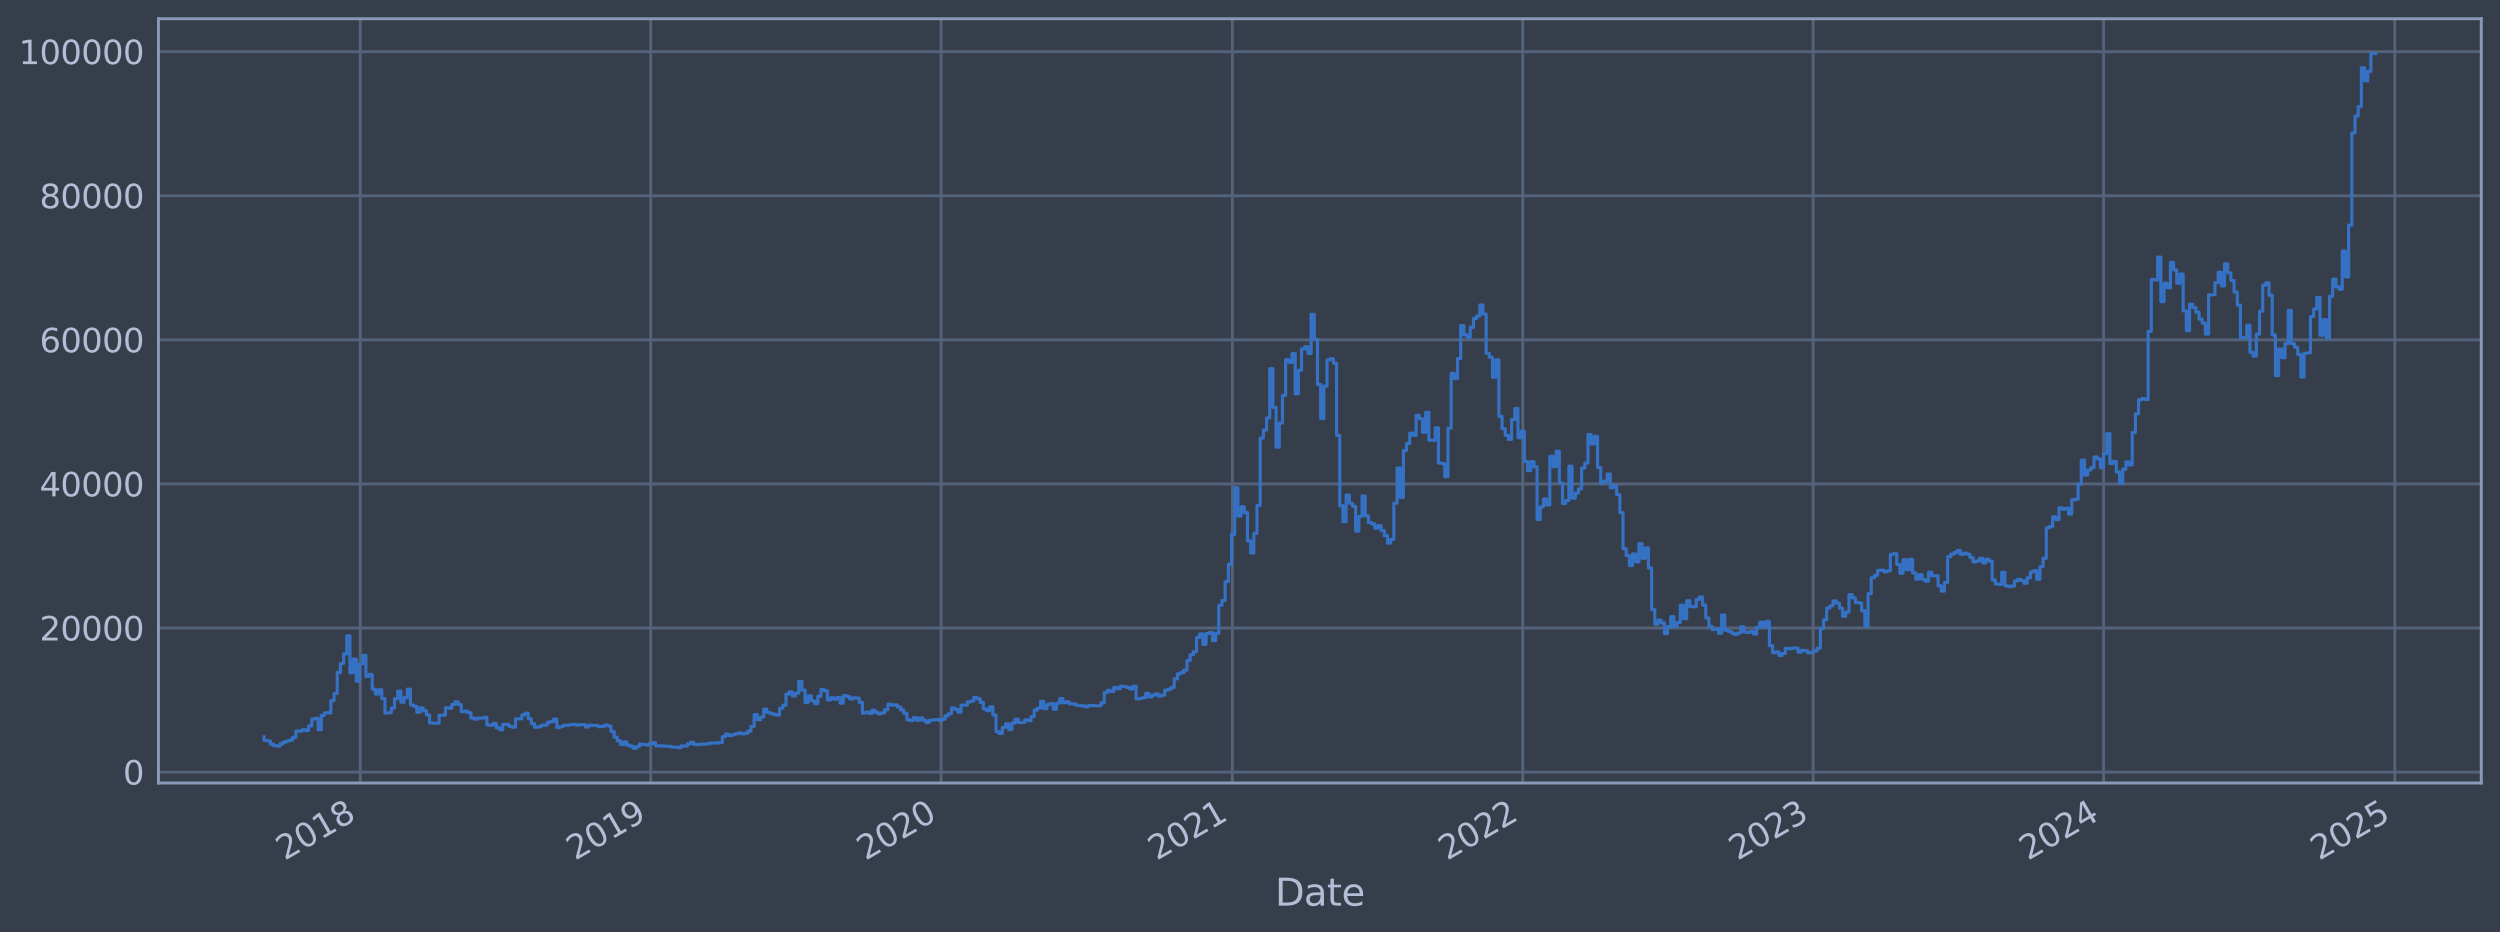 <?xml version="1.0" encoding="utf-8" standalone="no"?>
<!DOCTYPE svg PUBLIC "-//W3C//DTD SVG 1.1//EN"
  "http://www.w3.org/Graphics/SVG/1.1/DTD/svg11.dtd">
<svg xmlns:xlink="http://www.w3.org/1999/xlink" width="960.9pt" height="358.291pt" viewBox="0 0 960.9 358.291" xmlns="http://www.w3.org/2000/svg" version="1.1">
 <defs>
  <style type="text/css">*{stroke-linejoin: round; stroke-linecap: butt}</style>
 </defs>
 <g id="figure_1">
  <g id="patch_1">
   <path d="M 0 358.291 
L 960.9 358.291 
L 960.9 0 
L 0 0 
z
" style="fill: #373e4b"/>
  </g>
  <g id="axes_1">
   <g id="patch_2">
    <path d="M 60.901 300.96 
L 953.701 300.96 
L 953.701 7.2 
L 60.901 7.2 
z
" style="fill: #373e4b"/>
   </g>
   <g id="matplotlib.axis_1">
    <g id="xtick_1">
     <g id="line2d_1">
      <path d="M 138.486 300.96 
L 138.486 7.2 
" clip-path="url(#pd175ba0b04)" style="fill: none; stroke: #546379; stroke-width: 1.12; stroke-linecap: square"/>
     </g>
     <g id="line2d_2"/>
     <g id="text_1">
      <!-- 2018 -->
      <g style="fill: #b1bed6" transform="translate(109.405 330.885) rotate(-30) scale(0.126 -0.126)">
       <defs>
        <path id="DejaVuSans-32" d="M 1228 531 
L 3431 531 
L 3431 0 
L 469 0 
L 469 531 
Q 828 903 1448 1529 
Q 2069 2156 2228 2338 
Q 2531 2678 2651 2914 
Q 2772 3150 2772 3378 
Q 2772 3750 2511 3984 
Q 2250 4219 1831 4219 
Q 1534 4219 1204 4116 
Q 875 4013 500 3803 
L 500 4441 
Q 881 4594 1212 4672 
Q 1544 4750 1819 4750 
Q 2544 4750 2975 4387 
Q 3406 4025 3406 3419 
Q 3406 3131 3298 2873 
Q 3191 2616 2906 2266 
Q 2828 2175 2409 1742 
Q 1991 1309 1228 531 
z
" transform="scale(0.016)"/>
        <path id="DejaVuSans-30" d="M 2034 4250 
Q 1547 4250 1301 3770 
Q 1056 3291 1056 2328 
Q 1056 1369 1301 889 
Q 1547 409 2034 409 
Q 2525 409 2770 889 
Q 3016 1369 3016 2328 
Q 3016 3291 2770 3770 
Q 2525 4250 2034 4250 
z
M 2034 4750 
Q 2819 4750 3233 4129 
Q 3647 3509 3647 2328 
Q 3647 1150 3233 529 
Q 2819 -91 2034 -91 
Q 1250 -91 836 529 
Q 422 1150 422 2328 
Q 422 3509 836 4129 
Q 1250 4750 2034 4750 
z
" transform="scale(0.016)"/>
        <path id="DejaVuSans-31" d="M 794 531 
L 1825 531 
L 1825 4091 
L 703 3866 
L 703 4441 
L 1819 4666 
L 2450 4666 
L 2450 531 
L 3481 531 
L 3481 0 
L 794 0 
L 794 531 
z
" transform="scale(0.016)"/>
        <path id="DejaVuSans-38" d="M 2034 2216 
Q 1584 2216 1326 1975 
Q 1069 1734 1069 1313 
Q 1069 891 1326 650 
Q 1584 409 2034 409 
Q 2484 409 2743 651 
Q 3003 894 3003 1313 
Q 3003 1734 2745 1975 
Q 2488 2216 2034 2216 
z
M 1403 2484 
Q 997 2584 770 2862 
Q 544 3141 544 3541 
Q 544 4100 942 4425 
Q 1341 4750 2034 4750 
Q 2731 4750 3128 4425 
Q 3525 4100 3525 3541 
Q 3525 3141 3298 2862 
Q 3072 2584 2669 2484 
Q 3125 2378 3379 2068 
Q 3634 1759 3634 1313 
Q 3634 634 3220 271 
Q 2806 -91 2034 -91 
Q 1263 -91 848 271 
Q 434 634 434 1313 
Q 434 1759 690 2068 
Q 947 2378 1403 2484 
z
M 1172 3481 
Q 1172 3119 1398 2916 
Q 1625 2713 2034 2713 
Q 2441 2713 2670 2916 
Q 2900 3119 2900 3481 
Q 2900 3844 2670 4047 
Q 2441 4250 2034 4250 
Q 1625 4250 1398 4047 
Q 1172 3844 1172 3481 
z
" transform="scale(0.016)"/>
       </defs>
       <use xlink:href="#DejaVuSans-32"/>
       <use xlink:href="#DejaVuSans-30" x="63.623"/>
       <use xlink:href="#DejaVuSans-31" x="127.246"/>
       <use xlink:href="#DejaVuSans-38" x="190.869"/>
      </g>
     </g>
    </g>
    <g id="xtick_2">
     <g id="line2d_3">
      <path d="M 250.109 300.96 
L 250.109 7.2 
" clip-path="url(#pd175ba0b04)" style="fill: none; stroke: #546379; stroke-width: 1.12; stroke-linecap: square"/>
     </g>
     <g id="line2d_4"/>
     <g id="text_2">
      <!-- 2019 -->
      <g style="fill: #b1bed6" transform="translate(221.028 330.885) rotate(-30) scale(0.126 -0.126)">
       <defs>
        <path id="DejaVuSans-39" d="M 703 97 
L 703 672 
Q 941 559 1184 500 
Q 1428 441 1663 441 
Q 2288 441 2617 861 
Q 2947 1281 2994 2138 
Q 2813 1869 2534 1725 
Q 2256 1581 1919 1581 
Q 1219 1581 811 2004 
Q 403 2428 403 3163 
Q 403 3881 828 4315 
Q 1253 4750 1959 4750 
Q 2769 4750 3195 4129 
Q 3622 3509 3622 2328 
Q 3622 1225 3098 567 
Q 2575 -91 1691 -91 
Q 1453 -91 1209 -44 
Q 966 3 703 97 
z
M 1959 2075 
Q 2384 2075 2632 2365 
Q 2881 2656 2881 3163 
Q 2881 3666 2632 3958 
Q 2384 4250 1959 4250 
Q 1534 4250 1286 3958 
Q 1038 3666 1038 3163 
Q 1038 2656 1286 2365 
Q 1534 2075 1959 2075 
z
" transform="scale(0.016)"/>
       </defs>
       <use xlink:href="#DejaVuSans-32"/>
       <use xlink:href="#DejaVuSans-30" x="63.623"/>
       <use xlink:href="#DejaVuSans-31" x="127.246"/>
       <use xlink:href="#DejaVuSans-39" x="190.869"/>
      </g>
     </g>
    </g>
    <g id="xtick_3">
     <g id="line2d_5">
      <path d="M 361.732 300.96 
L 361.732 7.2 
" clip-path="url(#pd175ba0b04)" style="fill: none; stroke: #546379; stroke-width: 1.12; stroke-linecap: square"/>
     </g>
     <g id="line2d_6"/>
     <g id="text_3">
      <!-- 2020 -->
      <g style="fill: #b1bed6" transform="translate(332.651 330.885) rotate(-30) scale(0.126 -0.126)">
       <use xlink:href="#DejaVuSans-32"/>
       <use xlink:href="#DejaVuSans-30" x="63.623"/>
       <use xlink:href="#DejaVuSans-32" x="127.246"/>
       <use xlink:href="#DejaVuSans-30" x="190.869"/>
      </g>
     </g>
    </g>
    <g id="xtick_4">
     <g id="line2d_7">
      <path d="M 473.661 300.96 
L 473.661 7.2 
" clip-path="url(#pd175ba0b04)" style="fill: none; stroke: #546379; stroke-width: 1.12; stroke-linecap: square"/>
     </g>
     <g id="line2d_8"/>
     <g id="text_4">
      <!-- 2021 -->
      <g style="fill: #b1bed6" transform="translate(444.58 330.885) rotate(-30) scale(0.126 -0.126)">
       <use xlink:href="#DejaVuSans-32"/>
       <use xlink:href="#DejaVuSans-30" x="63.623"/>
       <use xlink:href="#DejaVuSans-32" x="127.246"/>
       <use xlink:href="#DejaVuSans-31" x="190.869"/>
      </g>
     </g>
    </g>
    <g id="xtick_5">
     <g id="line2d_9">
      <path d="M 585.284 300.96 
L 585.284 7.2 
" clip-path="url(#pd175ba0b04)" style="fill: none; stroke: #546379; stroke-width: 1.12; stroke-linecap: square"/>
     </g>
     <g id="line2d_10"/>
     <g id="text_5">
      <!-- 2022 -->
      <g style="fill: #b1bed6" transform="translate(556.203 330.885) rotate(-30) scale(0.126 -0.126)">
       <use xlink:href="#DejaVuSans-32"/>
       <use xlink:href="#DejaVuSans-30" x="63.623"/>
       <use xlink:href="#DejaVuSans-32" x="127.246"/>
       <use xlink:href="#DejaVuSans-32" x="190.869"/>
      </g>
     </g>
    </g>
    <g id="xtick_6">
     <g id="line2d_11">
      <path d="M 696.907 300.96 
L 696.907 7.2 
" clip-path="url(#pd175ba0b04)" style="fill: none; stroke: #546379; stroke-width: 1.12; stroke-linecap: square"/>
     </g>
     <g id="line2d_12"/>
     <g id="text_6">
      <!-- 2023 -->
      <g style="fill: #b1bed6" transform="translate(667.826 330.885) rotate(-30) scale(0.126 -0.126)">
       <defs>
        <path id="DejaVuSans-33" d="M 2597 2516 
Q 3050 2419 3304 2112 
Q 3559 1806 3559 1356 
Q 3559 666 3084 287 
Q 2609 -91 1734 -91 
Q 1441 -91 1130 -33 
Q 819 25 488 141 
L 488 750 
Q 750 597 1062 519 
Q 1375 441 1716 441 
Q 2309 441 2620 675 
Q 2931 909 2931 1356 
Q 2931 1769 2642 2001 
Q 2353 2234 1838 2234 
L 1294 2234 
L 1294 2753 
L 1863 2753 
Q 2328 2753 2575 2939 
Q 2822 3125 2822 3475 
Q 2822 3834 2567 4026 
Q 2313 4219 1838 4219 
Q 1578 4219 1281 4162 
Q 984 4106 628 3988 
L 628 4550 
Q 988 4650 1302 4700 
Q 1616 4750 1894 4750 
Q 2613 4750 3031 4423 
Q 3450 4097 3450 3541 
Q 3450 3153 3228 2886 
Q 3006 2619 2597 2516 
z
" transform="scale(0.016)"/>
       </defs>
       <use xlink:href="#DejaVuSans-32"/>
       <use xlink:href="#DejaVuSans-30" x="63.623"/>
       <use xlink:href="#DejaVuSans-32" x="127.246"/>
       <use xlink:href="#DejaVuSans-33" x="190.869"/>
      </g>
     </g>
    </g>
    <g id="xtick_7">
     <g id="line2d_13">
      <path d="M 808.53 300.96 
L 808.53 7.2 
" clip-path="url(#pd175ba0b04)" style="fill: none; stroke: #546379; stroke-width: 1.12; stroke-linecap: square"/>
     </g>
     <g id="line2d_14"/>
     <g id="text_7">
      <!-- 2024 -->
      <g style="fill: #b1bed6" transform="translate(779.449 330.885) rotate(-30) scale(0.126 -0.126)">
       <defs>
        <path id="DejaVuSans-34" d="M 2419 4116 
L 825 1625 
L 2419 1625 
L 2419 4116 
z
M 2253 4666 
L 3047 4666 
L 3047 1625 
L 3713 1625 
L 3713 1100 
L 3047 1100 
L 3047 0 
L 2419 0 
L 2419 1100 
L 313 1100 
L 313 1709 
L 2253 4666 
z
" transform="scale(0.016)"/>
       </defs>
       <use xlink:href="#DejaVuSans-32"/>
       <use xlink:href="#DejaVuSans-30" x="63.623"/>
       <use xlink:href="#DejaVuSans-32" x="127.246"/>
       <use xlink:href="#DejaVuSans-34" x="190.869"/>
      </g>
     </g>
    </g>
    <g id="xtick_8">
     <g id="line2d_15">
      <path d="M 920.459 300.96 
L 920.459 7.2 
" clip-path="url(#pd175ba0b04)" style="fill: none; stroke: #546379; stroke-width: 1.12; stroke-linecap: square"/>
     </g>
     <g id="line2d_16"/>
     <g id="text_8">
      <!-- 2025 -->
      <g style="fill: #b1bed6" transform="translate(891.378 330.885) rotate(-30) scale(0.126 -0.126)">
       <defs>
        <path id="DejaVuSans-35" d="M 691 4666 
L 3169 4666 
L 3169 4134 
L 1269 4134 
L 1269 2991 
Q 1406 3038 1543 3061 
Q 1681 3084 1819 3084 
Q 2600 3084 3056 2656 
Q 3513 2228 3513 1497 
Q 3513 744 3044 326 
Q 2575 -91 1722 -91 
Q 1428 -91 1123 -41 
Q 819 9 494 109 
L 494 744 
Q 775 591 1075 516 
Q 1375 441 1709 441 
Q 2250 441 2565 725 
Q 2881 1009 2881 1497 
Q 2881 1984 2565 2268 
Q 2250 2553 1709 2553 
Q 1456 2553 1204 2497 
Q 953 2441 691 2322 
L 691 4666 
z
" transform="scale(0.016)"/>
       </defs>
       <use xlink:href="#DejaVuSans-32"/>
       <use xlink:href="#DejaVuSans-30" x="63.623"/>
       <use xlink:href="#DejaVuSans-32" x="127.246"/>
       <use xlink:href="#DejaVuSans-35" x="190.869"/>
      </g>
     </g>
    </g>
    <g id="text_9">
     <!-- Date -->
     <g style="fill: #b1bed6" transform="translate(490.091 348.096) scale(0.144 -0.144)">
      <defs>
       <path id="DejaVuSans-44" d="M 1259 4147 
L 1259 519 
L 2022 519 
Q 2988 519 3436 956 
Q 3884 1394 3884 2338 
Q 3884 3275 3436 3711 
Q 2988 4147 2022 4147 
L 1259 4147 
z
M 628 4666 
L 1925 4666 
Q 3281 4666 3915 4102 
Q 4550 3538 4550 2338 
Q 4550 1131 3912 565 
Q 3275 0 1925 0 
L 628 0 
L 628 4666 
z
" transform="scale(0.016)"/>
       <path id="DejaVuSans-61" d="M 2194 1759 
Q 1497 1759 1228 1600 
Q 959 1441 959 1056 
Q 959 750 1161 570 
Q 1363 391 1709 391 
Q 2188 391 2477 730 
Q 2766 1069 2766 1631 
L 2766 1759 
L 2194 1759 
z
M 3341 1997 
L 3341 0 
L 2766 0 
L 2766 531 
Q 2569 213 2275 61 
Q 1981 -91 1556 -91 
Q 1019 -91 701 211 
Q 384 513 384 1019 
Q 384 1609 779 1909 
Q 1175 2209 1959 2209 
L 2766 2209 
L 2766 2266 
Q 2766 2663 2505 2880 
Q 2244 3097 1772 3097 
Q 1472 3097 1187 3025 
Q 903 2953 641 2809 
L 641 3341 
Q 956 3463 1253 3523 
Q 1550 3584 1831 3584 
Q 2591 3584 2966 3190 
Q 3341 2797 3341 1997 
z
" transform="scale(0.016)"/>
       <path id="DejaVuSans-74" d="M 1172 4494 
L 1172 3500 
L 2356 3500 
L 2356 3053 
L 1172 3053 
L 1172 1153 
Q 1172 725 1289 603 
Q 1406 481 1766 481 
L 2356 481 
L 2356 0 
L 1766 0 
Q 1100 0 847 248 
Q 594 497 594 1153 
L 594 3053 
L 172 3053 
L 172 3500 
L 594 3500 
L 594 4494 
L 1172 4494 
z
" transform="scale(0.016)"/>
       <path id="DejaVuSans-65" d="M 3597 1894 
L 3597 1613 
L 953 1613 
Q 991 1019 1311 708 
Q 1631 397 2203 397 
Q 2534 397 2845 478 
Q 3156 559 3463 722 
L 3463 178 
Q 3153 47 2828 -22 
Q 2503 -91 2169 -91 
Q 1331 -91 842 396 
Q 353 884 353 1716 
Q 353 2575 817 3079 
Q 1281 3584 2069 3584 
Q 2775 3584 3186 3129 
Q 3597 2675 3597 1894 
z
M 3022 2063 
Q 3016 2534 2758 2815 
Q 2500 3097 2075 3097 
Q 1594 3097 1305 2825 
Q 1016 2553 972 2059 
L 3022 2063 
z
" transform="scale(0.016)"/>
      </defs>
      <use xlink:href="#DejaVuSans-44"/>
      <use xlink:href="#DejaVuSans-61" x="77.002"/>
      <use xlink:href="#DejaVuSans-74" x="138.281"/>
      <use xlink:href="#DejaVuSans-65" x="177.49"/>
     </g>
    </g>
   </g>
   <g id="matplotlib.axis_2">
    <g id="ytick_1">
     <g id="line2d_17">
      <path d="M 60.901 296.768 
L 953.701 296.768 
" clip-path="url(#pd175ba0b04)" style="fill: none; stroke: #546379; stroke-width: 1.12; stroke-linecap: square"/>
     </g>
     <g id="line2d_18"/>
     <g id="text_10">
      <!-- 0 -->
      <g style="fill: #b1bed6" transform="translate(47.284 301.555) scale(0.126 -0.126)">
       <use xlink:href="#DejaVuSans-30"/>
      </g>
     </g>
    </g>
    <g id="ytick_2">
     <g id="line2d_19">
      <path d="M 60.901 241.387 
L 953.701 241.387 
" clip-path="url(#pd175ba0b04)" style="fill: none; stroke: #546379; stroke-width: 1.12; stroke-linecap: square"/>
     </g>
     <g id="line2d_20"/>
     <g id="text_11">
      <!-- 20000 -->
      <g style="fill: #b1bed6" transform="translate(15.217 246.174) scale(0.126 -0.126)">
       <use xlink:href="#DejaVuSans-32"/>
       <use xlink:href="#DejaVuSans-30" x="63.623"/>
       <use xlink:href="#DejaVuSans-30" x="127.246"/>
       <use xlink:href="#DejaVuSans-30" x="190.869"/>
       <use xlink:href="#DejaVuSans-30" x="254.492"/>
      </g>
     </g>
    </g>
    <g id="ytick_3">
     <g id="line2d_21">
      <path d="M 60.901 186.006 
L 953.701 186.006 
" clip-path="url(#pd175ba0b04)" style="fill: none; stroke: #546379; stroke-width: 1.12; stroke-linecap: square"/>
     </g>
     <g id="line2d_22"/>
     <g id="text_12">
      <!-- 40000 -->
      <g style="fill: #b1bed6" transform="translate(15.217 190.793) scale(0.126 -0.126)">
       <use xlink:href="#DejaVuSans-34"/>
       <use xlink:href="#DejaVuSans-30" x="63.623"/>
       <use xlink:href="#DejaVuSans-30" x="127.246"/>
       <use xlink:href="#DejaVuSans-30" x="190.869"/>
       <use xlink:href="#DejaVuSans-30" x="254.492"/>
      </g>
     </g>
    </g>
    <g id="ytick_4">
     <g id="line2d_23">
      <path d="M 60.901 130.625 
L 953.701 130.625 
" clip-path="url(#pd175ba0b04)" style="fill: none; stroke: #546379; stroke-width: 1.12; stroke-linecap: square"/>
     </g>
     <g id="line2d_24"/>
     <g id="text_13">
      <!-- 60000 -->
      <g style="fill: #b1bed6" transform="translate(15.217 135.412) scale(0.126 -0.126)">
       <defs>
        <path id="DejaVuSans-36" d="M 2113 2584 
Q 1688 2584 1439 2293 
Q 1191 2003 1191 1497 
Q 1191 994 1439 701 
Q 1688 409 2113 409 
Q 2538 409 2786 701 
Q 3034 994 3034 1497 
Q 3034 2003 2786 2293 
Q 2538 2584 2113 2584 
z
M 3366 4563 
L 3366 3988 
Q 3128 4100 2886 4159 
Q 2644 4219 2406 4219 
Q 1781 4219 1451 3797 
Q 1122 3375 1075 2522 
Q 1259 2794 1537 2939 
Q 1816 3084 2150 3084 
Q 2853 3084 3261 2657 
Q 3669 2231 3669 1497 
Q 3669 778 3244 343 
Q 2819 -91 2113 -91 
Q 1303 -91 875 529 
Q 447 1150 447 2328 
Q 447 3434 972 4092 
Q 1497 4750 2381 4750 
Q 2619 4750 2861 4703 
Q 3103 4656 3366 4563 
z
" transform="scale(0.016)"/>
       </defs>
       <use xlink:href="#DejaVuSans-36"/>
       <use xlink:href="#DejaVuSans-30" x="63.623"/>
       <use xlink:href="#DejaVuSans-30" x="127.246"/>
       <use xlink:href="#DejaVuSans-30" x="190.869"/>
       <use xlink:href="#DejaVuSans-30" x="254.492"/>
      </g>
     </g>
    </g>
    <g id="ytick_5">
     <g id="line2d_25">
      <path d="M 60.901 75.244 
L 953.701 75.244 
" clip-path="url(#pd175ba0b04)" style="fill: none; stroke: #546379; stroke-width: 1.12; stroke-linecap: square"/>
     </g>
     <g id="line2d_26"/>
     <g id="text_14">
      <!-- 80000 -->
      <g style="fill: #b1bed6" transform="translate(15.217 80.031) scale(0.126 -0.126)">
       <use xlink:href="#DejaVuSans-38"/>
       <use xlink:href="#DejaVuSans-30" x="63.623"/>
       <use xlink:href="#DejaVuSans-30" x="127.246"/>
       <use xlink:href="#DejaVuSans-30" x="190.869"/>
       <use xlink:href="#DejaVuSans-30" x="254.492"/>
      </g>
     </g>
    </g>
    <g id="ytick_6">
     <g id="line2d_27">
      <path d="M 60.901 19.864 
L 953.701 19.864 
" clip-path="url(#pd175ba0b04)" style="fill: none; stroke: #546379; stroke-width: 1.12; stroke-linecap: square"/>
     </g>
     <g id="line2d_28"/>
     <g id="text_15">
      <!-- 100000 -->
      <g style="fill: #b1bed6" transform="translate(7.2 24.651) scale(0.126 -0.126)">
       <use xlink:href="#DejaVuSans-31"/>
       <use xlink:href="#DejaVuSans-30" x="63.623"/>
       <use xlink:href="#DejaVuSans-30" x="127.246"/>
       <use xlink:href="#DejaVuSans-30" x="190.869"/>
       <use xlink:href="#DejaVuSans-30" x="254.492"/>
       <use xlink:href="#DejaVuSans-30" x="318.115"/>
      </g>
     </g>
    </g>
   </g>
   <g id="line2d_29">
    <path d="M 101.482 283.176 
L 101.482 284.625 
L 102.706 284.625 
L 102.706 284.775 
L 103.929 284.775 
L 103.929 286.065 
L 105.152 286.065 
L 105.152 286.582 
L 106.375 286.582 
L 106.375 286.796 
L 107.599 286.796 
L 107.599 285.88 
L 108.822 285.88 
L 108.822 285.237 
L 110.045 285.237 
L 110.045 284.838 
L 111.268 284.838 
L 111.268 284.475 
L 112.492 284.475 
L 112.492 283.415 
L 113.715 283.415 
L 113.715 281.007 
L 116.162 280.992 
L 116.162 280.429 
L 117.385 280.429 
L 117.385 280.791 
L 118.608 280.791 
L 118.608 279.001 
L 119.831 279.001 
L 119.831 276.371 
L 121.055 276.371 
L 121.055 276.087 
L 122.278 276.087 
L 122.278 280.458 
L 123.501 280.458 
L 123.501 274.979 
L 124.724 274.979 
L 124.724 273.943 
L 127.171 274.026 
L 127.171 269.301 
L 128.394 269.301 
L 128.394 266.549 
L 129.617 266.549 
L 129.617 258.433 
L 130.841 258.433 
L 130.841 255.041 
L 132.064 255.041 
L 132.064 251.333 
L 133.287 251.333 
L 133.287 244.4 
L 134.511 244.4 
L 134.511 258.62 
L 135.734 258.62 
L 135.734 253.355 
L 136.957 253.355 
L 136.957 261.843 
L 138.18 261.843 
L 138.18 255.123 
L 139.404 255.123 
L 139.404 251.929 
L 140.627 251.929 
L 140.627 259.979 
L 141.85 259.979 
L 141.85 259.236 
L 143.073 259.236 
L 143.073 264.906 
L 144.297 264.906 
L 144.297 266.775 
L 145.52 266.775 
L 145.52 265.114 
L 146.743 265.114 
L 146.743 268.512 
L 147.966 268.512 
L 147.966 274.056 
L 149.19 274.056 
L 149.19 273.937 
L 150.413 273.937 
L 150.413 272.135 
L 151.636 272.135 
L 151.636 268.583 
L 152.86 268.583 
L 152.86 265.627 
L 154.083 265.627 
L 154.083 269.909 
L 155.306 269.909 
L 155.306 268.157 
L 156.529 268.157 
L 156.529 264.877 
L 157.753 264.877 
L 157.753 270.948 
L 158.976 270.948 
L 158.976 271.486 
L 160.199 271.486 
L 160.199 273.79 
L 161.422 273.79 
L 161.422 272.096 
L 162.646 272.096 
L 162.646 273.137 
L 163.869 273.137 
L 163.869 274.752 
L 165.092 274.752 
L 165.092 277.862 
L 166.315 277.862 
L 166.315 277.975 
L 168.762 277.981 
L 168.762 274.905 
L 171.209 274.872 
L 171.209 272.038 
L 172.432 272.038 
L 172.432 272.206 
L 173.655 272.206 
L 173.655 270.743 
L 174.878 270.743 
L 174.878 269.76 
L 176.102 269.76 
L 176.102 270.824 
L 177.325 270.824 
L 177.325 273.516 
L 178.548 273.516 
L 178.548 273.311 
L 179.771 273.311 
L 179.771 273.945 
L 180.995 273.945 
L 180.995 275.967 
L 182.218 275.967 
L 182.218 276.43 
L 183.441 276.43 
L 183.441 276.028 
L 185.888 276.012 
L 185.888 275.68 
L 187.111 275.68 
L 187.111 278.622 
L 188.334 278.622 
L 188.334 278.8 
L 189.558 278.8 
L 189.558 278.047 
L 190.781 278.047 
L 190.781 279.718 
L 192.004 279.718 
L 192.004 280.491 
L 193.227 280.491 
L 193.227 278.419 
L 195.674 278.413 
L 195.674 279.242 
L 196.897 279.242 
L 196.897 279.464 
L 198.12 279.464 
L 198.12 276.357 
L 200.567 276.258 
L 200.567 274.782 
L 201.79 274.782 
L 201.79 274.14 
L 203.013 274.14 
L 203.013 276.236 
L 204.237 276.236 
L 204.237 278.165 
L 205.46 278.165 
L 205.46 279.522 
L 206.683 279.522 
L 206.683 279.404 
L 207.906 279.404 
L 207.906 278.806 
L 210.353 278.697 
L 210.353 277.658 
L 211.576 277.658 
L 211.576 277.332 
L 212.8 277.332 
L 212.8 276.39 
L 214.023 276.39 
L 214.023 279.644 
L 215.246 279.644 
L 215.246 279.251 
L 216.469 279.251 
L 216.469 278.776 
L 218.916 278.78 
L 218.916 278.538 
L 220.139 278.538 
L 220.139 278.413 
L 221.362 278.413 
L 221.362 278.71 
L 222.586 278.71 
L 222.586 278.565 
L 225.032 278.544 
L 225.032 279.419 
L 226.255 279.419 
L 226.255 278.742 
L 229.925 278.846 
L 229.925 279.318 
L 231.149 279.318 
L 231.149 279.153 
L 232.372 279.153 
L 232.372 278.667 
L 233.595 278.667 
L 233.595 279.022 
L 234.818 279.022 
L 234.818 281.098 
L 236.042 281.098 
L 236.042 283.341 
L 237.265 283.341 
L 237.265 284.714 
L 238.488 284.714 
L 238.488 286.166 
L 239.711 286.166 
L 239.711 285.171 
L 240.935 285.171 
L 240.935 286.398 
L 242.158 286.398 
L 242.158 286.831 
L 243.381 286.831 
L 243.381 287.607 
L 244.604 287.607 
L 244.604 286.919 
L 245.828 286.919 
L 245.828 285.969 
L 247.051 285.969 
L 247.051 286.186 
L 248.274 286.186 
L 248.274 286.327 
L 249.498 286.327 
L 249.498 285.882 
L 250.721 285.882 
L 250.721 285.493 
L 251.944 285.493 
L 251.944 286.671 
L 255.614 286.728 
L 255.614 286.834 
L 258.06 286.865 
L 258.06 287.159 
L 260.507 287.198 
L 260.507 287.367 
L 261.73 287.367 
L 261.73 286.717 
L 264.177 286.776 
L 264.177 285.895 
L 265.4 285.895 
L 265.4 285.305 
L 266.623 285.305 
L 266.623 286.153 
L 269.07 286.205 
L 269.07 286.005 
L 271.516 286.021 
L 271.516 285.867 
L 272.74 285.867 
L 272.74 285.611 
L 276.409 285.557 
L 276.409 285.375 
L 277.633 285.375 
L 277.633 283.168 
L 278.856 283.168 
L 278.856 282.178 
L 280.079 282.178 
L 280.079 282.721 
L 281.302 282.721 
L 281.302 282.378 
L 282.526 282.378 
L 282.526 282.066 
L 283.749 282.066 
L 283.749 281.72 
L 284.972 281.72 
L 284.972 282.088 
L 286.196 282.088 
L 286.196 281.842 
L 287.419 281.842 
L 287.419 281.027 
L 288.642 281.027 
L 288.642 279.19 
L 289.865 279.19 
L 289.865 274.635 
L 291.089 274.635 
L 291.089 276.65 
L 292.312 276.65 
L 292.312 275.651 
L 293.535 275.651 
L 293.535 272.554 
L 294.758 272.554 
L 294.758 273.861 
L 295.982 273.861 
L 295.982 274.242 
L 297.205 274.242 
L 297.205 274.62 
L 298.428 274.62 
L 298.428 274.843 
L 299.651 274.843 
L 299.651 272.235 
L 300.875 272.235 
L 300.875 271.066 
L 302.098 271.066 
L 302.098 266.822 
L 303.321 266.822 
L 303.321 265.94 
L 304.545 265.94 
L 304.545 267.475 
L 305.768 267.475 
L 305.768 266.432 
L 306.991 266.432 
L 306.991 261.914 
L 308.214 261.914 
L 308.214 265.231 
L 309.438 265.231 
L 309.438 269.979 
L 310.661 269.979 
L 310.661 267.451 
L 311.884 267.451 
L 311.884 269.423 
L 313.107 269.423 
L 313.107 270.458 
L 314.331 270.458 
L 314.331 267.611 
L 315.554 267.611 
L 315.554 265.019 
L 316.777 265.019 
L 316.777 265.527 
L 318 265.527 
L 318 269.03 
L 319.224 269.03 
L 319.224 268.198 
L 320.447 268.198 
L 320.447 268.767 
L 321.67 268.767 
L 321.67 268.08 
L 322.894 268.08 
L 322.894 270.246 
L 324.117 270.246 
L 324.117 267.357 
L 325.34 267.357 
L 325.34 267.728 
L 326.563 267.728 
L 326.563 268.636 
L 327.787 268.636 
L 327.787 268.218 
L 330.233 268.313 
L 330.233 269.954 
L 331.456 269.954 
L 331.456 274.078 
L 332.68 274.078 
L 332.68 273.721 
L 333.903 273.721 
L 333.903 274.206 
L 335.126 274.206 
L 335.126 272.987 
L 336.349 272.987 
L 336.349 273.829 
L 337.573 273.829 
L 337.573 274.403 
L 338.796 274.403 
L 338.796 273.999 
L 340.019 273.999 
L 340.019 272.769 
L 341.243 272.769 
L 341.243 270.646 
L 342.466 270.646 
L 342.466 271.012 
L 343.689 271.012 
L 343.689 270.895 
L 344.912 270.895 
L 344.912 271.743 
L 346.136 271.743 
L 346.136 272.864 
L 347.359 272.864 
L 347.359 274.128 
L 348.582 274.128 
L 348.582 276.591 
L 349.805 276.591 
L 349.805 276.931 
L 351.029 276.931 
L 351.029 275.84 
L 352.252 275.84 
L 352.252 276.85 
L 353.475 276.85 
L 353.475 275.938 
L 354.698 275.938 
L 354.698 276.86 
L 355.922 276.86 
L 355.922 277.718 
L 357.145 277.718 
L 357.145 276.858 
L 358.368 276.858 
L 358.368 276.69 
L 359.592 276.69 
L 359.592 276.551 
L 360.815 276.551 
L 360.815 276.898 
L 362.038 276.898 
L 362.038 276.411 
L 363.261 276.411 
L 363.261 275.119 
L 364.485 275.119 
L 364.485 274.324 
L 365.708 274.324 
L 365.708 272.122 
L 366.931 272.122 
L 366.931 272.615 
L 368.154 272.615 
L 368.154 273.709 
L 369.378 273.709 
L 369.378 271.071 
L 371.824 270.975 
L 371.824 269.754 
L 373.047 269.754 
L 373.047 269.479 
L 374.271 269.479 
L 374.271 268.057 
L 375.494 268.057 
L 375.494 268.577 
L 376.717 268.577 
L 376.717 269.992 
L 377.941 269.992 
L 377.941 272.44 
L 379.164 272.44 
L 379.164 273.136 
L 380.387 273.136 
L 380.387 271.66 
L 381.61 271.66 
L 381.61 274.804 
L 382.834 274.804 
L 382.834 281.236 
L 384.057 281.236 
L 384.057 281.932 
L 385.28 281.932 
L 385.28 279.628 
L 386.503 279.628 
L 386.503 278.219 
L 387.727 278.219 
L 387.727 280.471 
L 388.95 280.471 
L 388.95 277.913 
L 390.173 277.913 
L 390.173 276.434 
L 391.396 276.434 
L 391.396 277.735 
L 393.843 277.739 
L 393.843 276.666 
L 395.066 276.666 
L 395.066 277.022 
L 396.29 277.022 
L 396.29 275.448 
L 397.513 275.448 
L 397.513 272.874 
L 398.736 272.874 
L 398.736 272.162 
L 399.959 272.162 
L 399.959 269.571 
L 401.183 269.571 
L 401.183 272.36 
L 402.406 272.36 
L 402.406 270.778 
L 403.629 270.778 
L 403.629 270.432 
L 404.852 270.432 
L 404.852 272.592 
L 406.076 272.592 
L 406.076 270.27 
L 407.299 270.27 
L 407.299 268.512 
L 408.522 268.512 
L 408.522 270.119 
L 409.745 270.119 
L 409.745 269.7 
L 410.969 269.7 
L 410.969 270.535 
L 413.415 270.587 
L 413.415 271.058 
L 414.639 271.058 
L 414.639 271.179 
L 415.862 271.179 
L 415.862 271.333 
L 417.085 271.333 
L 417.085 271.646 
L 418.308 271.646 
L 418.308 271.137 
L 420.755 271.193 
L 420.755 271.31 
L 423.201 271.252 
L 423.201 270.148 
L 424.425 270.148 
L 424.425 266.191 
L 425.648 266.191 
L 425.648 265.356 
L 426.871 265.356 
L 426.871 265.77 
L 428.094 265.77 
L 428.094 264.183 
L 429.318 264.183 
L 429.318 264.721 
L 430.541 264.721 
L 430.541 263.777 
L 431.764 263.777 
L 431.764 263.911 
L 432.988 263.911 
L 432.988 264.193 
L 434.211 264.193 
L 434.211 264.827 
L 435.434 264.827 
L 435.434 263.752 
L 436.657 263.752 
L 436.657 268.635 
L 437.881 268.635 
L 437.881 268.446 
L 439.104 268.446 
L 439.104 268.161 
L 440.327 268.161 
L 440.327 266.463 
L 441.55 266.463 
L 441.55 267.885 
L 442.774 267.885 
L 442.774 267.159 
L 443.997 267.159 
L 443.997 266.749 
L 445.22 266.749 
L 445.22 267.549 
L 446.443 267.549 
L 446.443 267.22 
L 447.667 267.22 
L 447.667 265.265 
L 448.89 265.265 
L 448.89 264.913 
L 450.113 264.913 
L 450.113 264.209 
L 451.337 264.209 
L 451.337 260.924 
L 452.56 260.924 
L 452.56 258.966 
L 453.783 258.966 
L 453.783 258.526 
L 455.006 258.526 
L 455.006 257.57 
L 456.23 257.57 
L 456.23 253.873 
L 457.453 253.873 
L 457.453 251.644 
L 458.676 251.644 
L 458.676 250.455 
L 459.899 250.455 
L 459.899 245.021 
L 461.123 245.021 
L 461.123 243.678 
L 462.346 243.678 
L 462.346 247.666 
L 463.569 247.666 
L 463.569 243.527 
L 464.792 243.527 
L 464.792 243.11 
L 466.016 243.11 
L 466.016 246.239 
L 467.239 246.239 
L 467.239 243.39 
L 468.462 243.39 
L 468.462 232.662 
L 469.686 232.662 
L 469.686 230.795 
L 470.909 230.795 
L 470.909 223.545 
L 472.132 223.545 
L 472.132 216.863 
L 473.355 216.863 
L 473.355 205.387 
L 474.579 205.387 
L 474.579 187.429 
L 475.802 187.429 
L 475.802 198.342 
L 477.025 198.342 
L 477.025 194.788 
L 478.248 194.788 
L 478.248 197.026 
L 479.472 197.026 
L 479.472 207.882 
L 480.695 207.882 
L 480.695 212.536 
L 481.918 212.536 
L 481.918 205.011 
L 483.141 205.011 
L 483.141 194.307 
L 484.365 194.307 
L 484.365 168.383 
L 485.588 168.383 
L 485.588 165.317 
L 486.811 165.317 
L 486.811 160.641 
L 488.035 160.641 
L 488.035 141.698 
L 489.258 141.698 
L 489.258 156.585 
L 490.481 156.585 
L 490.481 171.845 
L 491.704 171.845 
L 491.704 162.611 
L 492.928 162.611 
L 492.928 151.949 
L 494.151 151.949 
L 494.151 138.231 
L 495.374 138.231 
L 495.374 139.286 
L 496.597 139.286 
L 496.597 135.926 
L 497.821 135.926 
L 497.821 151.37 
L 499.044 151.37 
L 499.044 142.3 
L 500.267 142.3 
L 500.267 134.123 
L 501.49 134.123 
L 501.49 133.244 
L 502.714 133.244 
L 502.714 135.879 
L 503.937 135.879 
L 503.937 120.783 
L 505.16 120.783 
L 505.16 130.384 
L 506.384 130.384 
L 506.384 147.769 
L 507.607 147.769 
L 507.607 160.875 
L 508.83 160.875 
L 508.83 148.391 
L 510.053 148.391 
L 510.053 138.342 
L 511.277 138.342 
L 511.277 137.879 
L 512.5 137.879 
L 512.5 139.625 
L 513.723 139.625 
L 513.723 167.352 
L 514.946 167.352 
L 514.946 194.412 
L 516.17 194.412 
L 516.17 200.531 
L 517.393 200.531 
L 517.393 190.311 
L 518.616 190.311 
L 518.616 193.453 
L 519.839 193.453 
L 519.839 194.63 
L 521.063 194.63 
L 521.063 204.143 
L 522.286 204.143 
L 522.286 198.481 
L 523.509 198.481 
L 523.509 190.644 
L 524.733 190.644 
L 524.733 198.211 
L 525.956 198.211 
L 525.956 200.85 
L 527.179 200.85 
L 527.179 201.356 
L 528.402 201.356 
L 528.402 203.017 
L 529.626 203.017 
L 529.626 202.036 
L 530.849 202.036 
L 530.849 203.962 
L 532.072 203.962 
L 532.072 205.903 
L 533.295 205.903 
L 533.295 208.758 
L 534.519 208.758 
L 534.519 207.333 
L 535.742 207.333 
L 535.742 193.432 
L 536.965 193.432 
L 536.965 179.875 
L 538.188 179.875 
L 538.188 191.162 
L 539.412 191.162 
L 539.412 173.174 
L 540.635 173.174 
L 540.635 170.468 
L 541.858 170.468 
L 541.858 166.466 
L 543.082 166.466 
L 543.082 167.357 
L 544.305 167.357 
L 544.305 159.635 
L 545.528 159.635 
L 545.528 160.927 
L 546.751 160.927 
L 546.751 166.191 
L 547.975 166.191 
L 547.975 158.461 
L 549.198 158.461 
L 549.198 169.175 
L 551.644 169.228 
L 551.644 164.448 
L 552.868 164.448 
L 552.868 177.971 
L 554.091 177.971 
L 554.091 178.21 
L 555.314 178.21 
L 555.314 183.206 
L 556.537 183.206 
L 556.537 164.609 
L 557.761 164.609 
L 557.761 143.518 
L 558.984 143.518 
L 558.984 145.507 
L 560.207 145.507 
L 560.207 137.831 
L 561.431 137.831 
L 561.431 125.166 
L 562.654 125.166 
L 562.654 128.695 
L 563.877 128.695 
L 563.877 129.669 
L 565.1 129.669 
L 565.1 125.831 
L 566.324 125.831 
L 566.324 122.443 
L 567.547 122.443 
L 567.547 121.506 
L 568.77 121.506 
L 568.77 117.226 
L 569.993 117.226 
L 569.993 120.7 
L 571.217 120.7 
L 571.217 135.795 
L 572.44 135.795 
L 572.44 137.331 
L 573.663 137.331 
L 573.663 145.021 
L 574.886 145.021 
L 574.886 138.296 
L 576.11 138.296 
L 576.11 160.031 
L 577.333 160.031 
L 577.333 164.796 
L 578.556 164.796 
L 578.556 167.295 
L 579.78 167.295 
L 579.78 168.911 
L 581.003 168.911 
L 581.003 161.266 
L 582.226 161.266 
L 582.226 157.012 
L 583.449 157.012 
L 583.449 168.26 
L 584.673 168.26 
L 584.673 165.715 
L 585.896 165.715 
L 585.896 177.365 
L 587.119 177.365 
L 587.119 180.886 
L 588.342 180.886 
L 588.342 177.424 
L 589.566 177.424 
L 589.566 179.412 
L 590.789 179.412 
L 590.789 199.653 
L 592.012 199.653 
L 592.012 194.802 
L 593.235 194.802 
L 593.235 191.769 
L 594.459 191.769 
L 594.459 194.057 
L 595.682 194.057 
L 595.682 175.389 
L 596.905 175.389 
L 596.905 179.357 
L 598.128 179.357 
L 598.128 173.445 
L 599.352 173.445 
L 599.352 185.687 
L 600.575 185.687 
L 600.575 193.506 
L 601.798 193.506 
L 601.798 192.362 
L 603.022 192.362 
L 603.022 179.182 
L 604.245 179.182 
L 604.245 191.454 
L 605.468 191.454 
L 605.468 189.492 
L 606.691 189.492 
L 606.691 187.887 
L 607.915 187.887 
L 607.915 179.852 
L 609.138 179.852 
L 609.138 177.962 
L 610.361 177.962 
L 610.361 167.014 
L 611.584 167.014 
L 611.584 170.668 
L 612.808 170.668 
L 612.808 167.699 
L 614.031 167.699 
L 614.031 179.695 
L 615.254 179.695 
L 615.254 185.723 
L 616.477 185.723 
L 616.477 184.929 
L 617.701 184.929 
L 617.701 182.196 
L 618.924 182.196 
L 618.924 187.486 
L 620.147 187.486 
L 620.147 186.643 
L 621.371 186.643 
L 621.371 190.13 
L 622.594 190.13 
L 622.594 197.046 
L 623.817 197.046 
L 623.817 210.916 
L 625.04 210.916 
L 625.04 213.49 
L 626.264 213.49 
L 626.264 217.349 
L 627.487 217.349 
L 627.487 212.924 
L 628.71 212.924 
L 628.71 215.928 
L 629.933 215.928 
L 629.933 208.946 
L 631.157 208.946 
L 631.157 214.578 
L 632.38 214.578 
L 632.38 210.601 
L 633.603 210.601 
L 633.603 218.281 
L 634.826 218.281 
L 634.826 234.324 
L 636.05 234.324 
L 636.05 239.89 
L 637.273 239.89 
L 637.273 238.373 
L 638.496 238.373 
L 638.496 239.442 
L 639.72 239.442 
L 639.72 243.528 
L 640.943 243.528 
L 640.943 240.883 
L 642.166 240.883 
L 642.166 237.004 
L 643.389 237.004 
L 643.389 240.767 
L 644.613 240.767 
L 644.613 239.243 
L 645.836 239.243 
L 645.836 232.653 
L 647.059 232.653 
L 647.059 237.785 
L 648.282 237.785 
L 648.282 230.887 
L 649.506 230.887 
L 649.506 233.13 
L 651.952 233.226 
L 651.952 230.422 
L 653.175 230.422 
L 653.175 229.439 
L 654.399 229.439 
L 654.399 232.542 
L 655.622 232.542 
L 655.622 237.502 
L 656.845 237.502 
L 656.845 240.741 
L 658.069 240.741 
L 658.069 241.96 
L 659.292 241.96 
L 659.292 241.844 
L 660.515 241.844 
L 660.515 243.38 
L 661.738 243.38 
L 661.738 236.418 
L 662.962 236.418 
L 662.962 242.232 
L 664.185 242.232 
L 664.185 242.654 
L 665.408 242.654 
L 665.408 243.379 
L 666.631 243.379 
L 666.631 243.865 
L 667.855 243.865 
L 667.855 243.284 
L 669.078 243.284 
L 669.078 240.922 
L 670.301 240.922 
L 670.301 242.932 
L 671.524 242.932 
L 671.524 243.094 
L 672.748 243.094 
L 672.748 242.636 
L 673.971 242.636 
L 673.971 243.681 
L 675.194 243.681 
L 675.194 241.106 
L 676.418 241.106 
L 676.418 239.127 
L 677.641 239.127 
L 677.641 240.96 
L 678.864 240.96 
L 678.864 238.838 
L 680.087 238.838 
L 680.087 248.17 
L 681.311 248.17 
L 681.311 250.835 
L 682.534 250.835 
L 682.534 250.571 
L 683.757 250.571 
L 683.757 251.924 
L 684.98 251.924 
L 684.98 251.207 
L 686.204 251.207 
L 686.204 249.221 
L 687.427 249.221 
L 687.427 249.368 
L 688.65 249.368 
L 688.65 249.044 
L 691.097 249.121 
L 691.097 250.697 
L 692.32 250.697 
L 692.32 249.958 
L 693.543 249.958 
L 693.543 250.142 
L 694.767 250.142 
L 694.767 250.97 
L 695.99 250.97 
L 695.99 250.764 
L 697.213 250.764 
L 697.213 250.175 
L 698.436 250.175 
L 698.436 249.162 
L 699.66 249.162 
L 699.66 241.571 
L 700.883 241.571 
L 700.883 238.216 
L 702.106 238.216 
L 702.106 233.71 
L 703.329 233.71 
L 703.329 232.831 
L 704.553 232.831 
L 704.553 230.987 
L 705.776 230.987 
L 705.776 231.821 
L 706.999 231.821 
L 706.999 233.734 
L 708.222 233.734 
L 708.222 236.85 
L 709.446 236.85 
L 709.446 235.262 
L 710.669 235.262 
L 710.669 228.533 
L 711.892 228.533 
L 711.892 229.796 
L 713.116 229.796 
L 713.116 231.52 
L 714.339 231.52 
L 714.339 231.786 
L 715.562 231.786 
L 715.562 234.712 
L 716.785 234.712 
L 716.785 240.764 
L 718.009 240.764 
L 718.009 228.185 
L 719.232 228.185 
L 719.232 222.072 
L 720.455 222.072 
L 720.455 221.155 
L 721.678 221.155 
L 721.678 219.235 
L 724.125 219.143 
L 724.125 219.782 
L 725.348 219.782 
L 725.348 219.441 
L 726.571 219.441 
L 726.571 213.046 
L 727.795 213.046 
L 727.795 212.812 
L 729.018 212.812 
L 729.018 216.937 
L 730.241 216.937 
L 730.241 220.368 
L 731.465 220.368 
L 731.465 215.135 
L 732.688 215.135 
L 732.688 218.995 
L 733.911 218.995 
L 733.911 214.983 
L 735.134 214.983 
L 735.134 220.231 
L 736.358 220.231 
L 736.358 222.596 
L 737.581 222.596 
L 737.581 220.901 
L 738.804 220.901 
L 738.804 222.678 
L 740.027 222.678 
L 740.027 223.451 
L 741.251 223.451 
L 741.251 219.941 
L 742.474 219.941 
L 742.474 221.306 
L 744.92 221.329 
L 744.92 225.18 
L 746.144 225.18 
L 746.144 227.19 
L 747.367 227.19 
L 747.367 223.839 
L 748.59 223.839 
L 748.59 213.963 
L 749.814 213.963 
L 749.814 212.958 
L 751.037 212.958 
L 751.037 212.391 
L 752.26 212.391 
L 752.26 211.551 
L 753.483 211.551 
L 753.483 213.102 
L 754.707 213.102 
L 754.707 212.612 
L 755.93 212.612 
L 755.93 213.031 
L 757.153 213.031 
L 757.153 214.244 
L 758.376 214.244 
L 758.376 215.971 
L 759.6 215.971 
L 759.6 215.59 
L 760.823 215.59 
L 760.823 214.572 
L 762.046 214.572 
L 762.046 216.332 
L 763.269 216.332 
L 763.269 214.899 
L 764.493 214.899 
L 764.493 215.679 
L 765.716 215.679 
L 765.716 222.939 
L 766.939 222.939 
L 766.939 224.431 
L 768.163 224.431 
L 768.163 224.636 
L 769.386 224.636 
L 769.386 219.979 
L 770.609 219.979 
L 770.609 225.135 
L 771.832 225.135 
L 771.832 225.456 
L 773.056 225.456 
L 773.056 225.235 
L 774.279 225.235 
L 774.279 223.288 
L 775.502 223.288 
L 775.502 222.658 
L 776.725 222.658 
L 776.725 223.161 
L 777.949 223.161 
L 777.949 224.183 
L 779.172 224.183 
L 779.172 222.085 
L 780.395 222.085 
L 780.395 219.795 
L 781.618 219.795 
L 781.618 219.408 
L 782.842 219.408 
L 782.842 222.672 
L 784.065 222.672 
L 784.065 217.802 
L 785.288 217.802 
L 785.288 214.575 
L 786.512 214.575 
L 786.512 202.89 
L 787.735 202.89 
L 787.735 202.369 
L 788.958 202.369 
L 788.958 198.631 
L 790.181 198.631 
L 790.181 199.717 
L 791.405 199.717 
L 791.405 195.154 
L 792.628 195.154 
L 792.628 195.705 
L 793.851 195.705 
L 793.851 195.353 
L 795.074 195.353 
L 795.074 197.611 
L 796.298 197.611 
L 796.298 192.095 
L 797.521 192.095 
L 797.521 191.911 
L 798.744 191.911 
L 798.744 186.072 
L 799.967 186.072 
L 799.967 176.872 
L 801.191 176.872 
L 801.191 182.577 
L 802.414 182.577 
L 802.414 180.649 
L 803.637 180.649 
L 803.637 179.741 
L 804.861 179.741 
L 804.861 175.643 
L 806.084 175.643 
L 806.084 176.395 
L 807.307 176.395 
L 807.307 179.776 
L 808.53 179.776 
L 808.53 174.403 
L 809.754 174.403 
L 809.754 166.699 
L 810.977 166.699 
L 810.977 178.131 
L 812.2 178.131 
L 812.2 177.332 
L 813.423 177.332 
L 813.423 181.411 
L 814.647 181.411 
L 814.647 185.816 
L 815.87 185.816 
L 815.87 180.383 
L 817.093 180.383 
L 817.093 177.529 
L 818.316 177.529 
L 818.316 178.659 
L 819.54 178.659 
L 819.54 166.25 
L 820.763 166.25 
L 820.763 159.038 
L 821.986 159.038 
L 821.986 153.649 
L 823.21 153.649 
L 823.21 153.157 
L 824.433 153.157 
L 824.433 153.531 
L 825.656 153.531 
L 825.656 127.378 
L 826.879 127.378 
L 826.879 107.427 
L 828.103 107.427 
L 828.103 107.623 
L 829.326 107.623 
L 829.326 98.811 
L 830.549 98.811 
L 830.549 115.939 
L 831.772 115.939 
L 831.772 108.868 
L 832.996 108.868 
L 832.996 110.615 
L 834.219 110.615 
L 834.219 100.845 
L 835.442 100.845 
L 835.442 103.762 
L 836.665 103.762 
L 836.665 108.868 
L 837.889 108.868 
L 837.889 105.311 
L 839.112 105.311 
L 839.112 119.494 
L 840.335 119.494 
L 840.335 127.079 
L 841.559 127.079 
L 841.559 116.919 
L 842.782 116.919 
L 842.782 118.202 
L 844.005 118.202 
L 844.005 120.012 
L 845.228 120.012 
L 845.228 122.636 
L 846.452 122.636 
L 846.452 124.192 
L 847.675 124.192 
L 847.675 128.394 
L 848.898 128.394 
L 848.898 113.349 
L 851.345 113.274 
L 851.345 108.633 
L 852.568 108.633 
L 852.568 104.668 
L 853.791 104.668 
L 853.791 109.899 
L 855.014 109.899 
L 855.014 101.403 
L 856.238 101.403 
L 856.238 104.879 
L 857.461 104.879 
L 857.461 107.809 
L 858.684 107.809 
L 858.684 112.247 
L 859.908 112.247 
L 859.908 117.25 
L 861.131 117.25 
L 861.131 129.851 
L 863.577 129.751 
L 863.577 125.008 
L 864.801 125.008 
L 864.801 135.429 
L 866.024 135.429 
L 866.024 136.875 
L 867.247 136.875 
L 867.247 128.415 
L 868.47 128.415 
L 868.47 119.636 
L 869.694 119.636 
L 869.694 109.588 
L 870.917 109.588 
L 870.917 108.709 
L 872.14 108.709 
L 872.14 113.512 
L 873.363 113.512 
L 873.363 128.751 
L 874.587 128.751 
L 874.587 144.378 
L 875.81 144.378 
L 875.81 134.178 
L 877.033 134.178 
L 877.033 137.483 
L 878.257 137.483 
L 878.257 132.076 
L 879.48 132.076 
L 879.48 119.322 
L 880.703 119.322 
L 880.703 132.102 
L 881.926 132.102 
L 881.926 133.48 
L 883.15 133.48 
L 883.15 136.255 
L 884.373 136.255 
L 884.373 144.866 
L 885.596 144.866 
L 885.596 135.785 
L 886.819 135.785 
L 886.819 135.623 
L 888.043 135.623 
L 888.043 121.728 
L 889.266 121.728 
L 889.266 118.776 
L 890.489 118.776 
L 890.489 114.32 
L 891.712 114.32 
L 891.712 128.854 
L 892.936 128.854 
L 892.936 122.831 
L 894.159 122.831 
L 894.159 129.88 
L 895.382 129.88 
L 895.382 113.876 
L 896.606 113.876 
L 896.606 107.293 
L 897.829 107.293 
L 897.829 110.222 
L 899.052 110.222 
L 899.052 111.19 
L 900.275 111.19 
L 900.275 96.483 
L 901.499 96.483 
L 901.499 106.412 
L 902.722 106.412 
L 902.722 86.525 
L 903.945 86.525 
L 903.945 51.099 
L 905.168 51.099 
L 905.168 44.61 
L 906.392 44.61 
L 906.392 40.993 
L 907.615 40.993 
L 907.615 26.019 
L 908.838 26.019 
L 908.838 31.059 
L 910.061 31.059 
L 910.061 27.413 
L 911.285 27.413 
L 911.285 20.553 
L 913.119 20.553 
L 913.119 20.553 
" clip-path="url(#pd175ba0b04)" style="fill: none; stroke: #3572c6; stroke-width: 1.2; stroke-linecap: square"/>
   </g>
   <g id="patch_3">
    <path d="M 60.901 300.96 
L 60.901 7.2 
" style="fill: none; stroke: #899ab8; stroke-width: 1.12; stroke-linejoin: miter; stroke-linecap: square"/>
   </g>
   <g id="patch_4">
    <path d="M 953.701 300.96 
L 953.701 7.2 
" style="fill: none; stroke: #899ab8; stroke-width: 1.12; stroke-linejoin: miter; stroke-linecap: square"/>
   </g>
   <g id="patch_5">
    <path d="M 60.901 300.96 
L 953.701 300.96 
" style="fill: none; stroke: #899ab8; stroke-width: 1.12; stroke-linejoin: miter; stroke-linecap: square"/>
   </g>
   <g id="patch_6">
    <path d="M 60.901 7.2 
L 953.701 7.2 
" style="fill: none; stroke: #899ab8; stroke-width: 1.12; stroke-linejoin: miter; stroke-linecap: square"/>
   </g>
  </g>
 </g>
 <defs>
  <clipPath id="pd175ba0b04">
   <rect x="60.901" y="7.2" width="892.8" height="293.76"/>
  </clipPath>
 </defs>
</svg>
